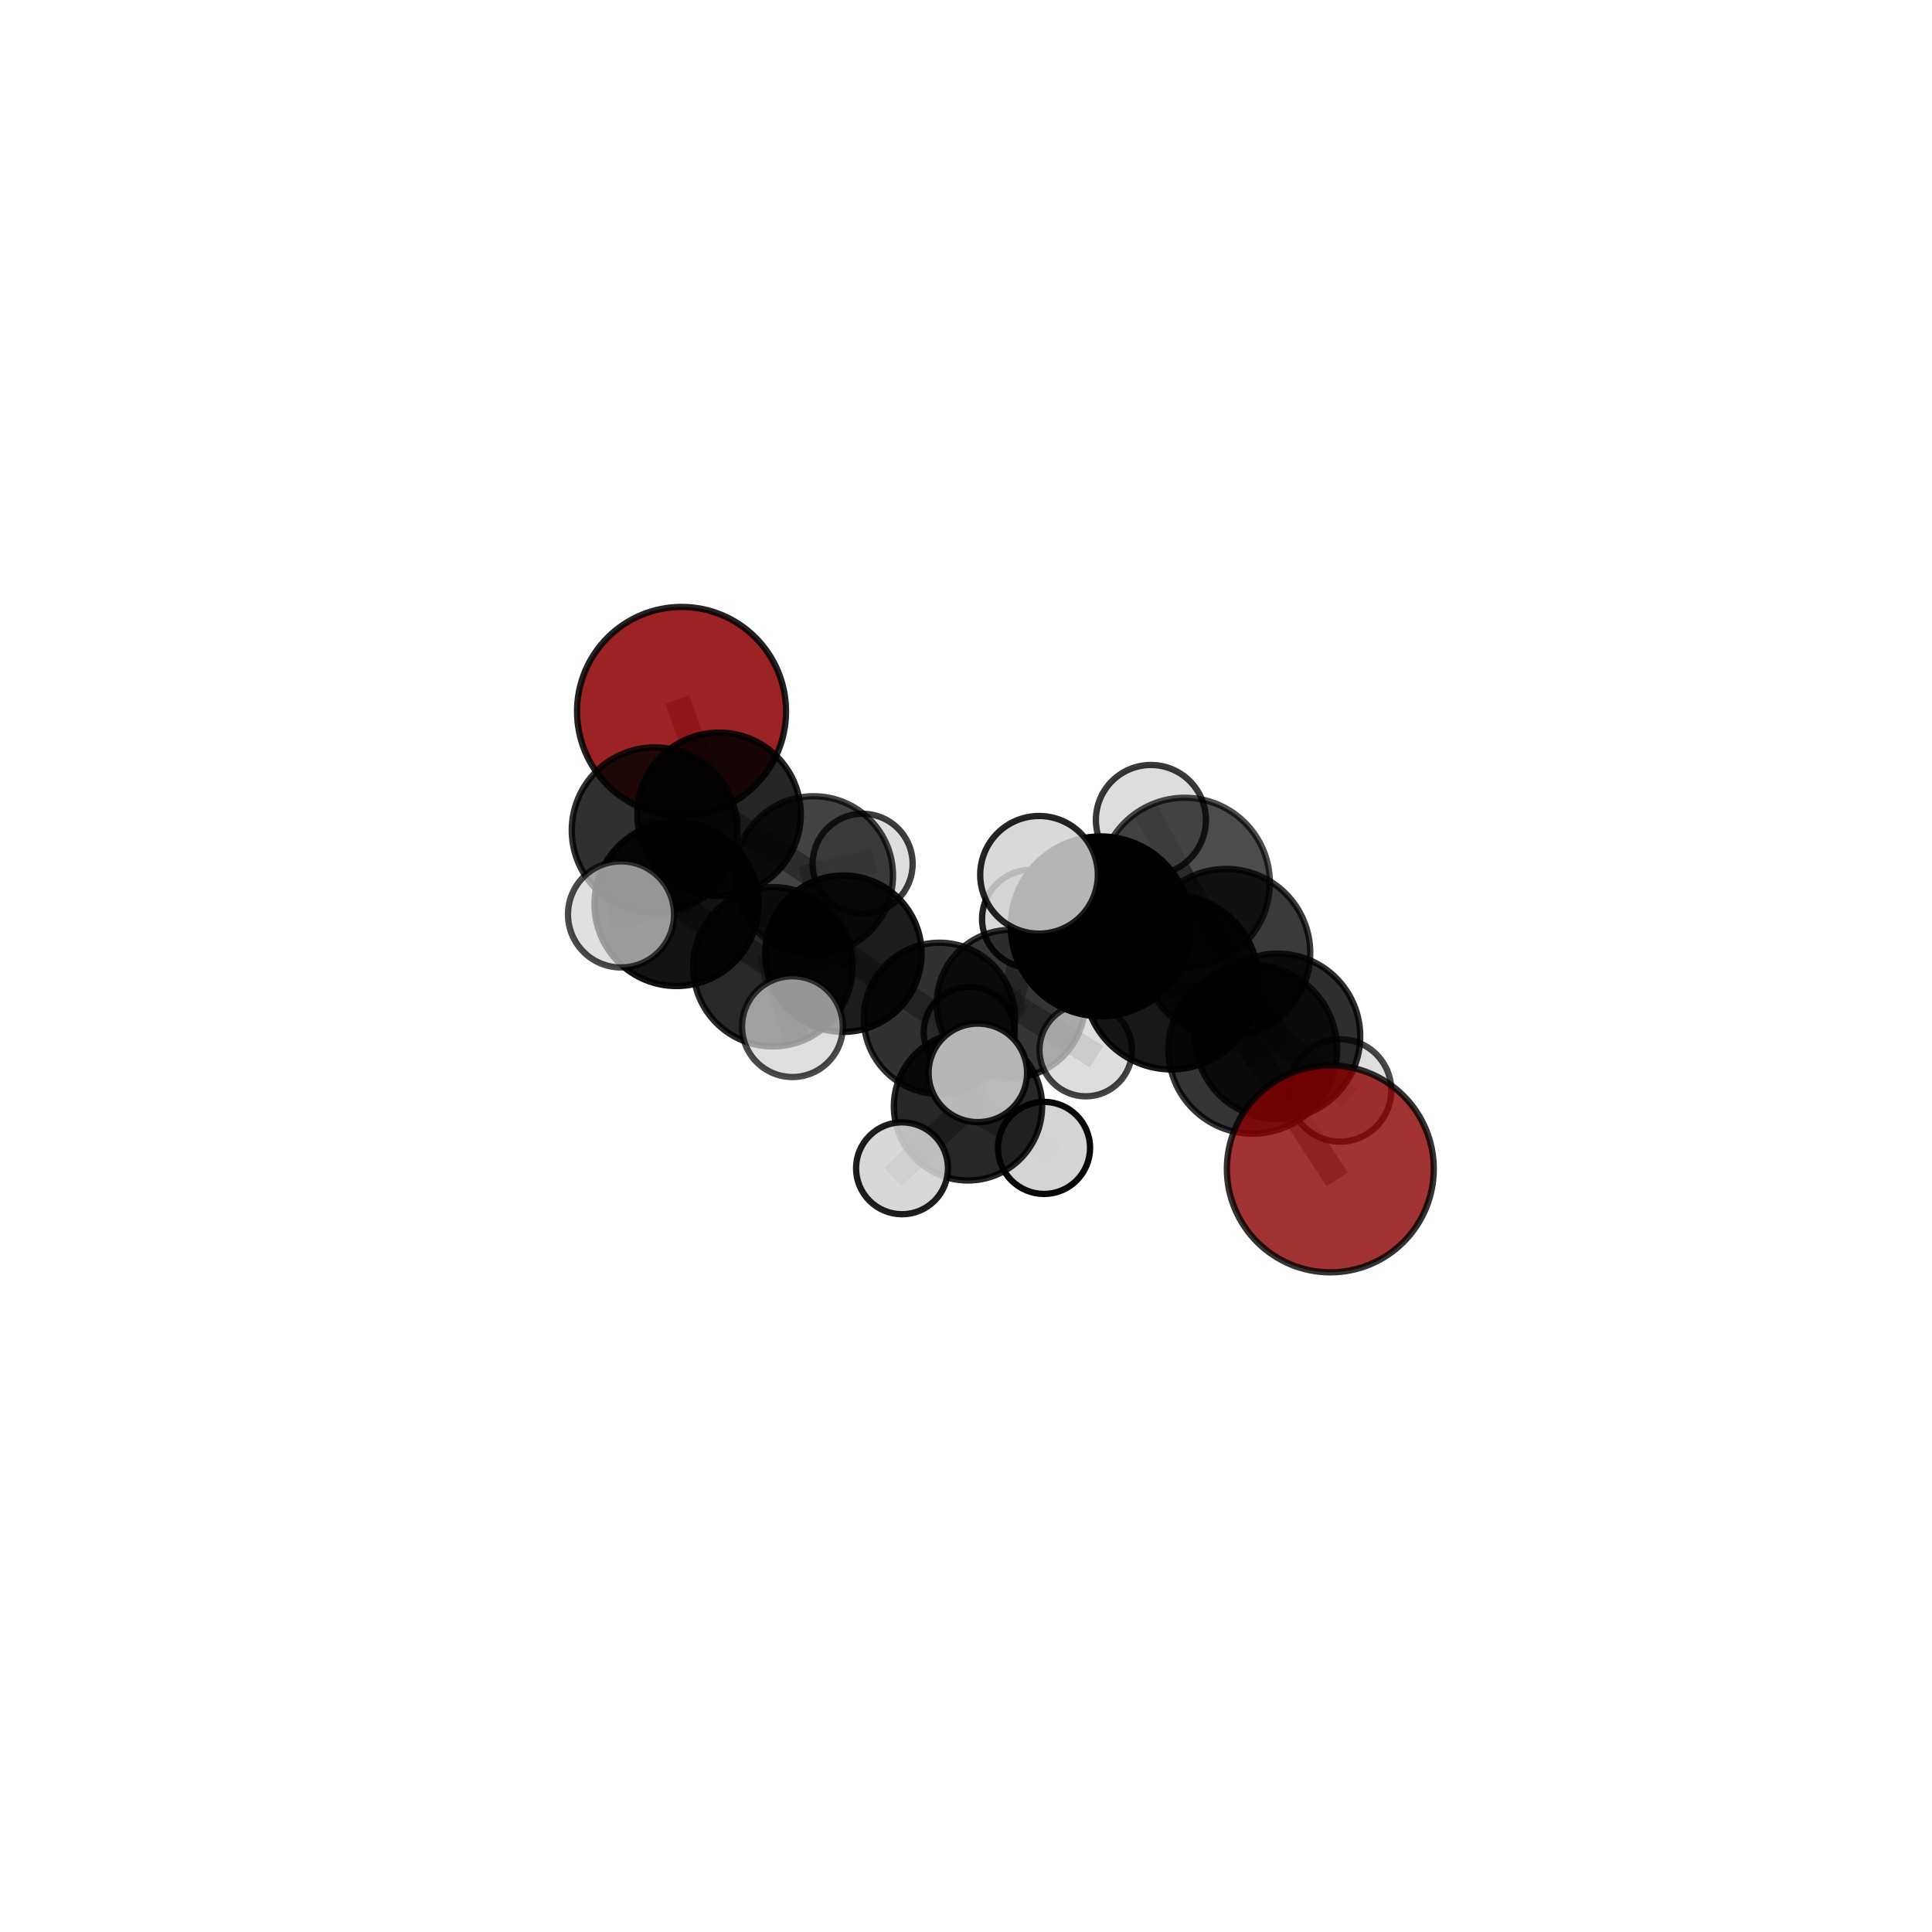 <?xml version="1.0" encoding="utf-8" standalone="no"?>
<!DOCTYPE svg PUBLIC "-//W3C//DTD SVG 1.1//EN"
  "http://www.w3.org/Graphics/SVG/1.1/DTD/svg11.dtd">
<svg xmlns:xlink="http://www.w3.org/1999/xlink" width="153pt" height="153pt" viewBox="0 0 153 153" xmlns="http://www.w3.org/2000/svg" version="1.1">
 <defs>
  <style type="text/css">*{stroke-linejoin: round; stroke-linecap: butt}</style>
 </defs>
 <g id="figure_1">
  <g id="patch_1">
   <path d="M 0 153 
L 153 153 
L 153 0 
L 0 0 
L 0 153 
z
" style="fill: none"/>
  </g>
  <g id="patch_2">
   <path d="M 7.2 145.8 
L 145.8 145.8 
L 145.8 7.2 
L 7.2 7.2 
L 7.2 145.8 
z
" style="fill: none"/>
  </g>
  <g id="axes_1">
   <g id="line2d_1">
    <path d="M 105.352 92.568 
L 99.206 83.101 
" clip-path="url(#p276fe93ce3)" style="fill: none; stroke: #808080; stroke-opacity: 0.691; stroke-width: 2; stroke-linecap: square"/>
   </g>
   <g id="line2d_2">
    <path d="M 99.206 83.101 
L 92.762 77.769 
" clip-path="url(#p276fe93ce3)" style="fill: none; stroke: #808080; stroke-opacity: 0.722; stroke-width: 2; stroke-linecap: square"/>
   </g>
   <g id="line2d_3">
    <path d="M 53.973 56.338 
L 56.946 64.486 
" clip-path="url(#p276fe93ce3)" style="fill: none; stroke: #808080; stroke-opacity: 0.681; stroke-width: 2; stroke-linecap: square"/>
   </g>
   <g id="line2d_4">
    <path d="M 56.946 64.486 
L 51.846 65.755 
" clip-path="url(#p276fe93ce3)" style="fill: none; stroke: #808080; stroke-opacity: 0.679; stroke-width: 2; stroke-linecap: square"/>
   </g>
   <g id="line2d_5">
    <path d="M 74.396 80.645 
L 66.789 75.524 
" clip-path="url(#p276fe93ce3)" style="fill: none; stroke: #808080; stroke-opacity: 0.619; stroke-width: 2; stroke-linecap: square"/>
   </g>
   <g id="line2d_6">
    <path d="M 74.396 80.645 
L 76.657 87.615 
" clip-path="url(#p276fe93ce3)" style="fill: none; stroke: #808080; stroke-opacity: 0.597; stroke-width: 2; stroke-linecap: square"/>
   </g>
   <g id="line2d_7">
    <path d="M 74.396 80.645 
L 80.042 79.503 
" clip-path="url(#p276fe93ce3)" style="fill: none; stroke: #808080; stroke-opacity: 0.596; stroke-width: 2; stroke-linecap: square"/>
   </g>
   <g id="line2d_8">
    <path d="M 66.789 75.524 
L 64.437 69.339 
" clip-path="url(#p276fe93ce3)" style="fill: none; stroke: #808080; stroke-opacity: 0.639; stroke-width: 2; stroke-linecap: square"/>
   </g>
   <g id="line2d_9">
    <path d="M 66.789 75.524 
L 61.2 76.561 
" clip-path="url(#p276fe93ce3)" style="fill: none; stroke: #808080; stroke-opacity: 0.641; stroke-width: 2; stroke-linecap: square"/>
   </g>
   <g id="line2d_10">
    <path d="M 76.657 87.615 
L 71.433 92.52 
" clip-path="url(#p276fe93ce3)" style="fill: none; stroke: #808080; stroke-opacity: 0.577; stroke-width: 2; stroke-linecap: square"/>
   </g>
   <g id="line2d_11">
    <path d="M 76.657 87.615 
L 82.68 90.906 
" clip-path="url(#p276fe93ce3)" style="fill: none; stroke: #808080; stroke-opacity: 0.578; stroke-width: 2; stroke-linecap: square"/>
   </g>
   <g id="line2d_12">
    <path d="M 76.657 87.615 
L 77.437 84.963 
" clip-path="url(#p276fe93ce3)" style="fill: none; stroke: #808080; stroke-opacity: 0.605; stroke-width: 2; stroke-linecap: square"/>
   </g>
   <g id="line2d_13">
    <path d="M 80.042 79.503 
L 76.763 81.754 
" clip-path="url(#p276fe93ce3)" style="fill: none; stroke: #808080; stroke-opacity: 0.574; stroke-width: 2; stroke-linecap: square"/>
   </g>
   <g id="line2d_14">
    <path d="M 80.042 79.503 
L 81.661 72.771 
" clip-path="url(#p276fe93ce3)" style="fill: none; stroke: #808080; stroke-opacity: 0.603; stroke-width: 2; stroke-linecap: square"/>
   </g>
   <g id="line2d_15">
    <path d="M 80.042 79.503 
L 85.984 83.155 
" clip-path="url(#p276fe93ce3)" style="fill: none; stroke: #808080; stroke-opacity: 0.58; stroke-width: 2; stroke-linecap: square"/>
   </g>
   <g id="line2d_16">
    <path d="M 97.108 75.466 
L 101.174 82.069 
" clip-path="url(#p276fe93ce3)" style="fill: none; stroke: #808080; stroke-opacity: 0.691; stroke-width: 2; stroke-linecap: square"/>
   </g>
   <g id="line2d_17">
    <path d="M 97.108 75.466 
L 93.825 69.915 
" clip-path="url(#p276fe93ce3)" style="fill: none; stroke: #808080; stroke-opacity: 0.706; stroke-width: 2; stroke-linecap: square"/>
   </g>
   <g id="line2d_18">
    <path d="M 101.174 82.069 
L 99.206 83.101 
" clip-path="url(#p276fe93ce3)" style="fill: none; stroke: #808080; stroke-opacity: 0.693; stroke-width: 2; stroke-linecap: square"/>
   </g>
   <g id="line2d_19">
    <path d="M 101.174 82.069 
L 106.124 86.356 
" clip-path="url(#p276fe93ce3)" style="fill: none; stroke: #808080; stroke-opacity: 0.669; stroke-width: 2; stroke-linecap: square"/>
   </g>
   <g id="line2d_20">
    <path d="M 93.825 69.915 
L 91.143 64.937 
" clip-path="url(#p276fe93ce3)" style="fill: none; stroke: #808080; stroke-opacity: 0.719; stroke-width: 2; stroke-linecap: square"/>
   </g>
   <g id="line2d_21">
    <path d="M 64.437 69.339 
L 56.946 64.486 
" clip-path="url(#p276fe93ce3)" style="fill: none; stroke: #808080; stroke-opacity: 0.659; stroke-width: 2; stroke-linecap: square"/>
   </g>
   <g id="line2d_22">
    <path d="M 64.437 69.339 
L 68.313 68.407 
" clip-path="url(#p276fe93ce3)" style="fill: none; stroke: #808080; stroke-opacity: 0.639; stroke-width: 2; stroke-linecap: square"/>
   </g>
   <g id="line2d_23">
    <path d="M 61.2 76.561 
L 53.573 71.595 
" clip-path="url(#p276fe93ce3)" style="fill: none; stroke: #808080; stroke-opacity: 0.662; stroke-width: 2; stroke-linecap: square"/>
   </g>
   <g id="line2d_24">
    <path d="M 61.2 76.561 
L 62.755 81.302 
" clip-path="url(#p276fe93ce3)" style="fill: none; stroke: #808080; stroke-opacity: 0.644; stroke-width: 2; stroke-linecap: square"/>
   </g>
   <g id="line2d_25">
    <path d="M 53.573 71.595 
L 51.846 65.755 
" clip-path="url(#p276fe93ce3)" style="fill: none; stroke: #808080; stroke-opacity: 0.681; stroke-width: 2; stroke-linecap: square"/>
   </g>
   <g id="line2d_26">
    <path d="M 53.573 71.595 
L 49.18 72.416 
" clip-path="url(#p276fe93ce3)" style="fill: none; stroke: #808080; stroke-opacity: 0.682; stroke-width: 2; stroke-linecap: square"/>
   </g>
   <g id="line2d_27">
    <path d="M 87.165 73.36 
L 92.762 77.769 
" clip-path="url(#p276fe93ce3)" style="fill: none; stroke: #808080; stroke-opacity: 0.756; stroke-width: 2; stroke-linecap: square"/>
   </g>
   <g id="line2d_28">
    <path d="M 87.165 73.36 
L 82.283 69.278 
" clip-path="url(#p276fe93ce3)" style="fill: none; stroke: #808080; stroke-opacity: 0.786; stroke-width: 2; stroke-linecap: square"/>
   </g>
   <g id="Path3DCollection_1">
    <path d="M 76.763 85.362 
C 77.72 85.362 78.638 84.982 79.315 84.305 
C 79.992 83.629 80.372 82.711 80.372 81.754 
C 80.372 80.797 79.992 79.879 79.315 79.202 
C 78.638 78.526 77.72 78.145 76.763 78.145 
C 75.807 78.145 74.889 78.526 74.212 79.202 
C 73.535 79.879 73.155 80.797 73.155 81.754 
C 73.155 82.711 73.535 83.629 74.212 84.305 
C 74.889 84.982 75.807 85.362 76.763 85.362 
z
" clip-path="url(#p276fe93ce3)" style="fill: #d3d3d3; fill-opacity: 0.849; stroke: #000000; stroke-opacity: 0.849; stroke-width: 0.5"/>
    <path d="M 53.973 64.613 
C 56.167 64.613 58.272 63.741 59.824 62.189 
C 61.375 60.637 62.247 58.533 62.247 56.338 
C 62.247 54.144 61.375 52.039 59.824 50.487 
C 58.272 48.935 56.167 48.064 53.973 48.064 
C 51.778 48.064 49.673 48.935 48.122 50.487 
C 46.57 52.039 45.698 54.144 45.698 56.338 
C 45.698 58.533 46.57 60.637 48.122 62.189 
C 49.673 63.741 51.778 64.613 53.973 64.613 
z
" clip-path="url(#p276fe93ce3)" style="fill: #8b0000; fill-opacity: 0.861; stroke: #000000; stroke-opacity: 0.861; stroke-width: 0.5"/>
    <path d="M 68.313 72.368 
C 69.364 72.368 70.371 71.95 71.114 71.208 
C 71.856 70.465 72.274 69.458 72.274 68.407 
C 72.274 67.357 71.856 66.349 71.114 65.607 
C 70.371 64.864 69.364 64.447 68.313 64.447 
C 67.263 64.447 66.255 64.864 65.513 65.607 
C 64.77 66.349 64.353 67.357 64.353 68.407 
C 64.353 69.458 64.77 70.465 65.513 71.208 
C 66.255 71.95 67.263 72.368 68.313 72.368 
z
" clip-path="url(#p276fe93ce3)" style="fill: #d3d3d3; fill-opacity: 0.756; stroke: #000000; stroke-opacity: 0.756; stroke-width: 0.5"/>
    <path d="M 81.661 76.66 
C 82.692 76.66 83.681 76.25 84.41 75.521 
C 85.14 74.792 85.549 73.802 85.549 72.771 
C 85.549 71.74 85.14 70.751 84.41 70.021 
C 83.681 69.292 82.692 68.882 81.661 68.882 
C 80.629 68.882 79.64 69.292 78.911 70.021 
C 78.182 70.751 77.772 71.74 77.772 72.771 
C 77.772 73.802 78.182 74.792 78.911 75.521 
C 79.64 76.25 80.629 76.66 81.661 76.66 
z
" clip-path="url(#p276fe93ce3)" style="fill: #d3d3d3; fill-opacity: 0.874; stroke: #000000; stroke-opacity: 0.874; stroke-width: 0.5"/>
    <path d="M 80.042 85.368 
C 81.598 85.368 83.09 84.75 84.189 83.65 
C 85.289 82.55 85.907 81.058 85.907 79.503 
C 85.907 77.947 85.289 76.455 84.189 75.355 
C 83.09 74.256 81.598 73.637 80.042 73.637 
C 78.486 73.637 76.994 74.256 75.895 75.355 
C 74.795 76.455 74.177 77.947 74.177 79.503 
C 74.177 81.058 74.795 82.55 75.895 83.65 
C 76.994 84.75 78.486 85.368 80.042 85.368 
z
" clip-path="url(#p276fe93ce3)" style="fill-opacity: 0.791; stroke: #000000; stroke-opacity: 0.791; stroke-width: 0.5"/>
    <path d="M 85.984 86.822 
C 86.957 86.822 87.89 86.436 88.577 85.748 
C 89.265 85.061 89.652 84.128 89.652 83.155 
C 89.652 82.183 89.265 81.25 88.577 80.562 
C 87.89 79.874 86.957 79.488 85.984 79.488 
C 85.012 79.488 84.079 79.874 83.391 80.562 
C 82.704 81.25 82.317 82.183 82.317 83.155 
C 82.317 84.128 82.704 85.061 83.391 85.748 
C 84.079 86.436 85.012 86.822 85.984 86.822 
z
" clip-path="url(#p276fe93ce3)" style="fill: #d3d3d3; fill-opacity: 0.736; stroke: #000000; stroke-opacity: 0.736; stroke-width: 0.5"/>
    <path d="M 64.437 75.623 
C 66.104 75.623 67.702 74.961 68.88 73.782 
C 70.059 72.604 70.721 71.006 70.721 69.339 
C 70.721 67.673 70.059 66.074 68.88 64.896 
C 67.702 63.718 66.104 63.056 64.437 63.056 
C 62.771 63.056 61.172 63.718 59.994 64.896 
C 58.816 66.074 58.154 67.673 58.154 69.339 
C 58.154 71.006 58.816 72.604 59.994 73.782 
C 61.172 74.961 62.771 75.623 64.437 75.623 
z
" clip-path="url(#p276fe93ce3)" style="fill-opacity: 0.735; stroke: #000000; stroke-opacity: 0.735; stroke-width: 0.5"/>
    <path d="M 56.946 70.957 
C 58.662 70.957 60.308 70.275 61.521 69.061 
C 62.735 67.848 63.417 66.202 63.417 64.486 
C 63.417 62.77 62.735 61.123 61.521 59.91 
C 60.308 58.696 58.662 58.015 56.946 58.015 
C 55.229 58.015 53.583 58.696 52.37 59.91 
C 51.156 61.123 50.474 62.77 50.474 64.486 
C 50.474 66.202 51.156 67.848 52.37 69.061 
C 53.583 70.275 55.229 70.957 56.946 70.957 
z
" clip-path="url(#p276fe93ce3)" style="fill-opacity: 0.854; stroke: #000000; stroke-opacity: 0.854; stroke-width: 0.5"/>
    <path d="M 74.396 86.633 
C 75.984 86.633 77.507 86.002 78.63 84.879 
C 79.753 83.756 80.384 82.233 80.384 80.645 
C 80.384 79.057 79.753 77.533 78.63 76.41 
C 77.507 75.287 75.984 74.656 74.396 74.656 
C 72.808 74.656 71.285 75.287 70.162 76.41 
C 69.039 77.533 68.408 79.057 68.408 80.645 
C 68.408 82.233 69.039 83.756 70.162 84.879 
C 71.285 86.002 72.808 86.633 74.396 86.633 
z
" clip-path="url(#p276fe93ce3)" style="fill-opacity: 0.807; stroke: #000000; stroke-opacity: 0.807; stroke-width: 0.5"/>
    <path d="M 66.789 81.719 
C 68.432 81.719 70.008 81.066 71.169 79.904 
C 72.331 78.743 72.984 77.167 72.984 75.524 
C 72.984 73.882 72.331 72.306 71.169 71.144 
C 70.008 69.983 68.432 69.33 66.789 69.33 
C 65.146 69.33 63.571 69.983 62.409 71.144 
C 61.248 72.306 60.595 73.882 60.595 75.524 
C 60.595 77.167 61.248 78.743 62.409 79.904 
C 63.571 81.066 65.146 81.719 66.789 81.719 
z
" clip-path="url(#p276fe93ce3)" style="fill-opacity: 0.89; stroke: #000000; stroke-opacity: 0.89; stroke-width: 0.5"/>
    <path d="M 51.846 72.321 
C 53.587 72.321 55.258 71.629 56.489 70.398 
C 57.72 69.166 58.412 67.496 58.412 65.755 
C 58.412 64.013 57.72 62.343 56.489 61.112 
C 55.258 59.88 53.587 59.188 51.846 59.188 
C 50.104 59.188 48.434 59.88 47.203 61.112 
C 45.971 62.343 45.279 64.013 45.279 65.755 
C 45.279 67.496 45.971 69.166 47.203 70.398 
C 48.434 71.629 50.104 72.321 51.846 72.321 
z
" clip-path="url(#p276fe93ce3)" style="fill-opacity: 0.811; stroke: #000000; stroke-opacity: 0.811; stroke-width: 0.5"/>
    <path d="M 82.68 94.552 
C 83.647 94.552 84.574 94.168 85.258 93.484 
C 85.941 92.8 86.326 91.873 86.326 90.906 
C 86.326 89.939 85.941 89.012 85.258 88.328 
C 84.574 87.645 83.647 87.26 82.68 87.26 
C 81.713 87.26 80.786 87.645 80.102 88.328 
C 79.418 89.012 79.034 89.939 79.034 90.906 
C 79.034 91.873 79.418 92.8 80.102 93.484 
C 80.786 94.168 81.713 94.552 82.68 94.552 
z
" clip-path="url(#p276fe93ce3)" style="fill: #d3d3d3; fill-opacity: 0.965; stroke: #000000; stroke-opacity: 0.965; stroke-width: 0.5"/>
    <path d="M 76.657 93.486 
C 78.214 93.486 79.708 92.868 80.809 91.766 
C 81.91 90.665 82.529 89.172 82.529 87.615 
C 82.529 86.058 81.91 84.564 80.809 83.463 
C 79.708 82.362 78.214 81.743 76.657 81.743 
C 75.1 81.743 73.606 82.362 72.505 83.463 
C 71.404 84.564 70.786 86.058 70.786 87.615 
C 70.786 89.172 71.404 90.665 72.505 91.766 
C 73.606 92.868 75.1 93.486 76.657 93.486 
z
" clip-path="url(#p276fe93ce3)" style="fill-opacity: 0.845; stroke: #000000; stroke-opacity: 0.845; stroke-width: 0.5"/>
    <path d="M 71.433 96.159 
C 72.398 96.159 73.323 95.775 74.006 95.093 
C 74.688 94.411 75.072 93.485 75.072 92.52 
C 75.072 91.555 74.688 90.629 74.006 89.947 
C 73.323 89.264 72.398 88.881 71.433 88.881 
C 70.468 88.881 69.542 89.264 68.86 89.947 
C 68.177 90.629 67.794 91.555 67.794 92.52 
C 67.794 93.485 68.177 94.411 68.86 95.093 
C 69.542 95.775 70.468 96.159 71.433 96.159 
z
" clip-path="url(#p276fe93ce3)" style="fill: #d3d3d3; fill-opacity: 0.879; stroke: #000000; stroke-opacity: 0.879; stroke-width: 0.5"/>
    <path d="M 61.2 82.869 
C 62.873 82.869 64.477 82.204 65.66 81.021 
C 66.843 79.838 67.508 78.234 67.508 76.561 
C 67.508 74.888 66.843 73.283 65.66 72.101 
C 64.477 70.918 62.873 70.253 61.2 70.253 
C 59.527 70.253 57.922 70.918 56.739 72.101 
C 55.557 73.283 54.892 74.888 54.892 76.561 
C 54.892 78.234 55.557 79.838 56.739 81.021 
C 57.922 82.204 59.527 82.869 61.2 82.869 
z
" clip-path="url(#p276fe93ce3)" style="fill-opacity: 0.84; stroke: #000000; stroke-opacity: 0.84; stroke-width: 0.5"/>
    <path d="M 53.573 78.089 
C 55.296 78.089 56.948 77.405 58.166 76.187 
C 59.383 74.969 60.068 73.317 60.068 71.595 
C 60.068 69.873 59.383 68.221 58.166 67.003 
C 56.948 65.785 55.296 65.1 53.573 65.1 
C 51.851 65.1 50.199 65.785 48.981 67.003 
C 47.763 68.221 47.079 69.873 47.079 71.595 
C 47.079 73.317 47.763 74.969 48.981 76.187 
C 50.199 77.405 51.851 78.089 53.573 78.089 
z
" clip-path="url(#p276fe93ce3)" style="fill-opacity: 0.925; stroke: #000000; stroke-opacity: 0.925; stroke-width: 0.5"/>
    <path d="M 77.437 88.863 
C 78.472 88.863 79.464 88.452 80.195 87.721 
C 80.927 86.989 81.338 85.997 81.338 84.963 
C 81.338 83.928 80.927 82.936 80.195 82.205 
C 79.464 81.474 78.472 81.063 77.437 81.063 
C 76.403 81.063 75.411 81.474 74.68 82.205 
C 73.948 82.936 73.537 83.928 73.537 84.963 
C 73.537 85.997 73.948 86.989 74.68 87.721 
C 75.411 88.452 76.403 88.863 77.437 88.863 
z
" clip-path="url(#p276fe93ce3)" style="fill: #d3d3d3; fill-opacity: 0.858; stroke: #000000; stroke-opacity: 0.858; stroke-width: 0.5"/>
    <path d="M 62.755 85.292 
C 63.813 85.292 64.828 84.872 65.576 84.123 
C 66.324 83.375 66.745 82.36 66.745 81.302 
C 66.745 80.244 66.324 79.229 65.576 78.481 
C 64.828 77.733 63.813 77.313 62.755 77.313 
C 61.697 77.313 60.682 77.733 59.934 78.481 
C 59.186 79.229 58.765 80.244 58.765 81.302 
C 58.765 82.36 59.186 83.375 59.934 84.123 
C 60.682 84.872 61.697 85.292 62.755 85.292 
z
" clip-path="url(#p276fe93ce3)" style="fill: #d3d3d3; fill-opacity: 0.708; stroke: #000000; stroke-opacity: 0.708; stroke-width: 0.5"/>
    <path d="M 49.18 76.615 
C 50.294 76.615 51.362 76.172 52.149 75.385 
C 52.937 74.597 53.379 73.529 53.379 72.416 
C 53.379 71.302 52.937 70.234 52.149 69.446 
C 51.362 68.659 50.294 68.216 49.18 68.216 
C 48.066 68.216 46.998 68.659 46.211 69.446 
C 45.423 70.234 44.981 71.302 44.981 72.416 
C 44.981 73.529 45.423 74.597 46.211 75.385 
C 46.998 76.172 48.066 76.615 49.18 76.615 
z
" clip-path="url(#p276fe93ce3)" style="fill: #d3d3d3; fill-opacity: 0.709; stroke: #000000; stroke-opacity: 0.709; stroke-width: 0.5"/>
    <path d="M 91.143 69.295 
C 92.298 69.295 93.407 68.836 94.224 68.018 
C 95.041 67.201 95.5 66.093 95.5 64.937 
C 95.5 63.782 95.041 62.674 94.224 61.856 
C 93.407 61.039 92.298 60.58 91.143 60.58 
C 89.987 60.58 88.879 61.039 88.062 61.856 
C 87.245 62.674 86.785 63.782 86.785 64.937 
C 86.785 66.093 87.245 67.201 88.062 68.018 
C 88.879 68.836 89.987 69.295 91.143 69.295 
z
" clip-path="url(#p276fe93ce3)" style="fill: #d3d3d3; fill-opacity: 0.776; stroke: #000000; stroke-opacity: 0.776; stroke-width: 0.5"/>
    <path d="M 93.825 76.655 
C 95.613 76.655 97.327 75.945 98.591 74.681 
C 99.855 73.417 100.565 71.702 100.565 69.915 
C 100.565 68.128 99.855 66.413 98.591 65.15 
C 97.327 63.886 95.613 63.176 93.825 63.176 
C 92.038 63.176 90.324 63.886 89.06 65.15 
C 87.796 66.413 87.086 68.128 87.086 69.915 
C 87.086 71.702 87.796 73.417 89.06 74.681 
C 90.324 75.945 92.038 76.655 93.825 76.655 
z
" clip-path="url(#p276fe93ce3)" style="fill-opacity: 0.7; stroke: #000000; stroke-opacity: 0.7; stroke-width: 0.5"/>
    <path d="M 97.108 82.12 
C 98.872 82.12 100.565 81.419 101.813 80.171 
C 103.06 78.923 103.762 77.231 103.762 75.466 
C 103.762 73.701 103.06 72.009 101.813 70.761 
C 100.565 69.513 98.872 68.812 97.108 68.812 
C 95.343 68.812 93.65 69.513 92.402 70.761 
C 91.155 72.009 90.454 73.701 90.454 75.466 
C 90.454 77.231 91.155 78.923 92.402 80.171 
C 93.65 81.419 95.343 82.12 97.108 82.12 
z
" clip-path="url(#p276fe93ce3)" style="fill-opacity: 0.773; stroke: #000000; stroke-opacity: 0.773; stroke-width: 0.5"/>
    <path d="M 106.124 90.41 
C 107.2 90.41 108.231 89.983 108.992 89.223 
C 109.752 88.462 110.179 87.431 110.179 86.356 
C 110.179 85.28 109.752 84.249 108.992 83.489 
C 108.231 82.728 107.2 82.301 106.124 82.301 
C 105.049 82.301 104.018 82.728 103.257 83.489 
C 102.497 84.249 102.07 85.28 102.07 86.356 
C 102.07 87.431 102.497 88.462 103.257 89.223 
C 104.018 89.983 105.049 90.41 106.124 90.41 
z
" clip-path="url(#p276fe93ce3)" style="fill: #d3d3d3; fill-opacity: 0.715; stroke: #000000; stroke-opacity: 0.715; stroke-width: 0.5"/>
    <path d="M 101.174 88.615 
C 102.91 88.615 104.576 87.925 105.803 86.698 
C 107.031 85.47 107.721 83.805 107.721 82.069 
C 107.721 80.333 107.031 78.667 105.803 77.44 
C 104.576 76.212 102.91 75.523 101.174 75.523 
C 99.438 75.523 97.773 76.212 96.545 77.44 
C 95.318 78.667 94.628 80.333 94.628 82.069 
C 94.628 83.805 95.318 85.47 96.545 86.698 
C 97.773 87.925 99.438 88.615 101.174 88.615 
z
" clip-path="url(#p276fe93ce3)" style="fill-opacity: 0.818; stroke: #000000; stroke-opacity: 0.818; stroke-width: 0.5"/>
    <path d="M 99.206 89.779 
C 100.977 89.779 102.676 89.075 103.928 87.823 
C 105.181 86.571 105.884 84.872 105.884 83.101 
C 105.884 81.33 105.181 79.631 103.928 78.378 
C 102.676 77.126 100.977 76.422 99.206 76.422 
C 97.435 76.422 95.736 77.126 94.484 78.378 
C 93.231 79.631 92.528 81.33 92.528 83.101 
C 92.528 84.872 93.231 86.571 94.484 87.823 
C 95.736 89.075 97.435 89.779 99.206 89.779 
z
" clip-path="url(#p276fe93ce3)" style="fill-opacity: 0.792; stroke: #000000; stroke-opacity: 0.792; stroke-width: 0.5"/>
    <path d="M 92.762 84.69 
C 94.598 84.69 96.358 83.96 97.656 82.663 
C 98.954 81.365 99.683 79.604 99.683 77.769 
C 99.683 75.934 98.954 74.173 97.656 72.876 
C 96.358 71.578 94.598 70.849 92.762 70.849 
C 90.927 70.849 89.167 71.578 87.869 72.876 
C 86.571 74.173 85.842 75.934 85.842 77.769 
C 85.842 79.604 86.571 81.365 87.869 82.663 
C 89.167 83.96 90.927 84.69 92.762 84.69 
z
" clip-path="url(#p276fe93ce3)" style="fill-opacity: 0.906; stroke: #000000; stroke-opacity: 0.906; stroke-width: 0.5"/>
    <path d="M 105.352 100.759 
C 107.524 100.759 109.608 99.896 111.144 98.36 
C 112.68 96.824 113.544 94.74 113.544 92.568 
C 113.544 90.395 112.68 88.312 111.144 86.775 
C 109.608 85.239 107.524 84.376 105.352 84.376 
C 103.179 84.376 101.096 85.239 99.559 86.775 
C 98.023 88.312 97.16 90.395 97.16 92.568 
C 97.16 94.74 98.023 96.824 99.559 98.36 
C 101.096 99.896 103.179 100.759 105.352 100.759 
z
" clip-path="url(#p276fe93ce3)" style="fill: #8b0000; fill-opacity: 0.8; stroke: #000000; stroke-opacity: 0.8; stroke-width: 0.5"/>
    <path d="M 87.165 80.48 
C 89.053 80.48 90.865 79.73 92.2 78.395 
C 93.535 77.059 94.286 75.248 94.286 73.36 
C 94.286 71.471 93.535 69.66 92.2 68.325 
C 90.865 66.99 89.053 66.239 87.165 66.239 
C 85.277 66.239 83.465 66.99 82.13 68.325 
C 80.795 69.66 80.045 71.471 80.045 73.36 
C 80.045 75.248 80.795 77.059 82.13 78.395 
C 83.465 79.73 85.277 80.48 87.165 80.48 
z
" clip-path="url(#p276fe93ce3)" style="stroke: #000000; stroke-width: 0.5"/>
    <path d="M 82.283 73.937 
C 83.519 73.937 84.704 73.446 85.577 72.572 
C 86.451 71.699 86.942 70.514 86.942 69.278 
C 86.942 68.043 86.451 66.858 85.577 65.984 
C 84.704 65.111 83.519 64.62 82.283 64.62 
C 81.048 64.62 79.863 65.111 78.989 65.984 
C 78.116 66.858 77.625 68.043 77.625 69.278 
C 77.625 70.514 78.116 71.699 78.989 72.572 
C 79.863 73.446 81.048 73.937 82.283 73.937 
z
" clip-path="url(#p276fe93ce3)" style="fill: #d3d3d3; fill-opacity: 0.859; stroke: #000000; stroke-opacity: 0.859; stroke-width: 0.5"/>
   </g>
  </g>
 </g>
 <defs>
  <clipPath id="p276fe93ce3">
   <rect x="7.2" y="7.2" width="138.6" height="138.6"/>
  </clipPath>
 </defs>
</svg>

